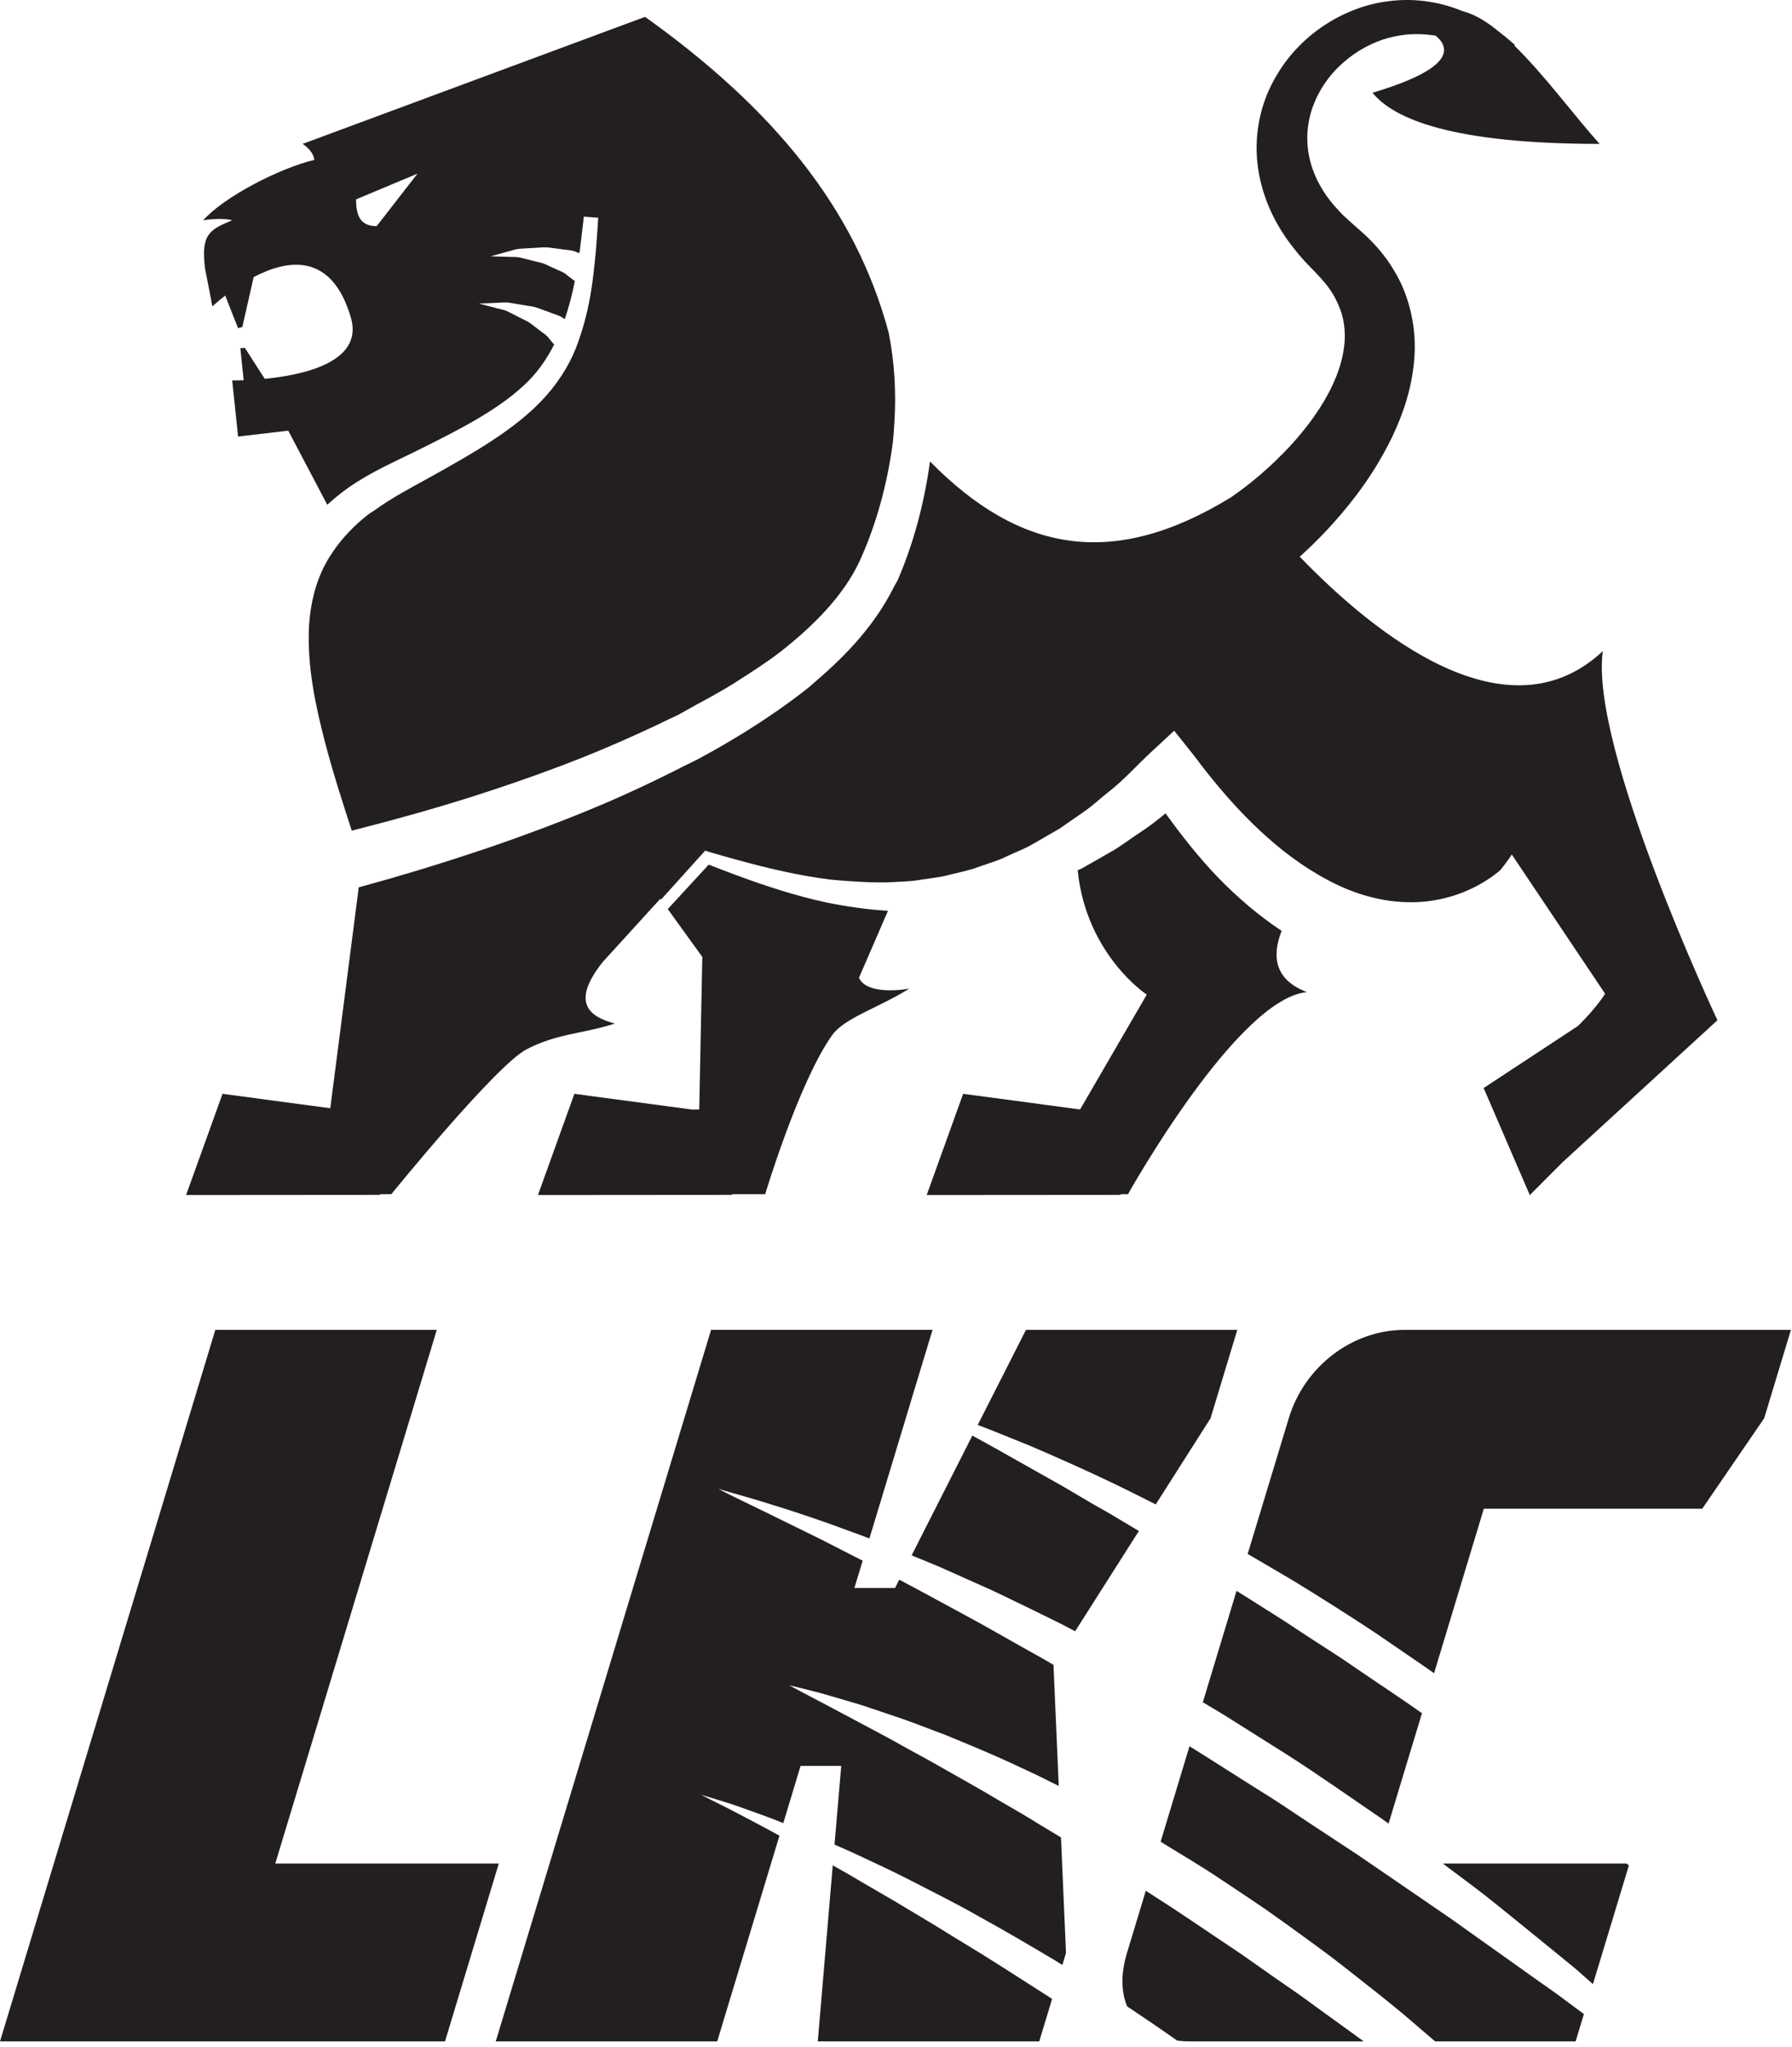 <?xml version="1.0" encoding="UTF-8" standalone="no"?><!DOCTYPE svg PUBLIC "-//W3C//DTD SVG 1.1//EN" "http://www.w3.org/Graphics/SVG/1.1/DTD/svg11.dtd"><svg width="100%" height="100%" viewBox="0 0 304 347" version="1.1" xmlns="http://www.w3.org/2000/svg" xmlns:xlink="http://www.w3.org/1999/xlink" xml:space="preserve" xmlns:serif="http://www.serif.com/" style="fill-rule:evenodd;clip-rule:evenodd;stroke-linejoin:round;stroke-miterlimit:1.414;"><path d="M46.7,315.939l27.4,-90.48l-37.57,0l-36.53,120.641l75.49,0l9.13,-30.161l-37.92,0Z" style="fill:#231f20;fill-rule:nonzero;"/><path d="M160.51,266.147c2.46,1.099 5.01,2.235 7.62,3.402c2.6,1.213 5.23,2.522 7.94,3.826c1.35,0.665 2.71,1.338 4.09,2.017c0.73,0.385 1.48,0.78 2.23,1.169l10.81,-16.997c-1.13,-0.673 -2.25,-1.339 -3.34,-1.995c-2,-1.231 -4.02,-2.288 -5.92,-3.435c-1.9,-1.117 -3.73,-2.22 -5.53,-3.21c-3.57,-2.013 -6.85,-3.861 -9.76,-5.498c-1.31,-0.723 -2.54,-1.399 -3.7,-2.037l-10.3,20.309c1.9,0.774 3.87,1.557 5.86,2.449Z" style="fill:#231f20;fill-rule:nonzero;"/><path d="M120.57,305.121c-1.06,-0.546 -1.63,-0.835 -1.63,-0.835c0,0 0.61,0.182 1.76,0.525c0.57,0.176 1.27,0.394 2.1,0.649c0.83,0.249 1.78,0.547 2.83,0.939c2.01,0.738 4.51,1.559 7.25,2.692l2.93,-9.697l6.9,0l-1.14,13.333c0.42,0.186 0.82,0.366 1.25,0.554c1.76,0.764 3.56,1.611 5.43,2.496c1.87,0.875 3.8,1.794 5.75,2.787c3.9,2.026 8.07,4.047 12.22,6.437c4.2,2.298 8.46,4.818 12.79,7.383c0.41,0.247 0.81,0.507 1.21,0.758l0.62,-2.037l-0.85,-19.586c-1.31,-0.793 -2.62,-1.58 -3.9,-2.354c-2.1,-1.322 -4.2,-2.515 -6.25,-3.7c-4.05,-2.435 -7.97,-4.57 -11.56,-6.632c-1.81,-0.994 -3.55,-1.948 -5.2,-2.855c-1.64,-0.949 -3.23,-1.766 -4.71,-2.57c-2.98,-1.585 -5.58,-2.966 -7.72,-4.106c-2.16,-1.136 -3.86,-2.027 -5.01,-2.637c-1.15,-0.623 -1.77,-0.955 -1.77,-0.955c0,0 0.68,0.165 1.95,0.475c1.26,0.344 3.14,0.749 5.48,1.465c1.17,0.345 2.47,0.726 3.89,1.142c1.42,0.406 2.91,0.959 4.53,1.488c1.61,0.55 3.34,1.102 5.13,1.771c1.79,0.676 3.67,1.387 5.63,2.13c3.88,1.604 8.1,3.318 12.45,5.383c2.19,0.995 4.42,2.081 6.68,3.224l-0.89,-20.456l0.03,-0.051c-0.58,-0.344 -1.18,-0.691 -1.76,-1.033c-1.32,-0.737 -2.63,-1.468 -3.92,-2.189c-2.59,-1.455 -5.11,-2.912 -7.59,-4.27c-4.56,-2.449 -8.86,-4.841 -12.93,-6.969l-0.71,1.415l-6.9,0l1.41,-4.636c-0.41,-0.206 -0.83,-0.426 -1.23,-0.622c-2.01,-1.03 -3.91,-2.005 -5.71,-2.924c-3.61,-1.776 -6.77,-3.324 -9.37,-4.598c-2.61,-1.271 -4.66,-2.269 -6.06,-2.949c-1.39,-0.706 -2.13,-1.082 -2.13,-1.082c0,0 0.8,0.23 2.29,0.663c1.5,0.448 3.7,1.024 6.47,1.913c2.79,0.84 6.15,1.954 9.98,3.291c1.9,0.696 3.93,1.437 6.07,2.219c0.27,0.101 0.55,0.217 0.83,0.321l7,-23.117c-0.05,-0.026 -0.08,-0.041 -0.08,-0.041c0,0 0.03,0.009 0.08,0.022l3.71,-12.236l-37.57,0l-36.53,120.641l37.57,0l10.56,-34.877c-2.7,-1.493 -5.08,-2.718 -7.04,-3.758c-1.97,-1.043 -3.55,-1.8 -4.62,-2.344Z" style="fill:#231f20;fill-rule:nonzero;"/><path d="M163.6,329.495c-2.03,-1.218 -3.99,-2.486 -5.95,-3.645c-1.96,-1.174 -3.87,-2.323 -5.74,-3.439c-1.88,-1.092 -3.7,-2.155 -5.47,-3.184c-1.76,-1.043 -3.47,-2.044 -5.13,-2.957c-0.01,-0.005 -0.03,-0.013 -0.04,-0.02l-2.54,29.85l37.57,0l2.18,-7.206c-0.84,-0.547 -1.68,-1.096 -2.52,-1.624c-4.2,-2.656 -8.29,-5.35 -12.36,-7.775Z" style="fill:#231f20;fill-rule:nonzero;"/><path d="M174.71,245.11c1.74,0.724 3.55,1.543 5.44,2.368c3.78,1.676 7.86,3.547 12.1,5.664c1.25,0.629 2.52,1.271 3.81,1.92l9.3,-14.609l4.54,-14.994l-35.85,0l-8.19,16.131c1.23,0.455 2.52,0.948 3.89,1.514c1.56,0.63 3.22,1.299 4.96,2.006Z" style="fill:#231f20;fill-rule:nonzero;"/><path d="M229.46,282.432c-2.23,-1.561 -4.55,-2.985 -6.82,-4.477c-2.28,-1.466 -4.51,-3.01 -6.79,-4.416c-2.05,-1.279 -4.071,-2.562 -6.08,-3.829l-5.72,18.892c1.86,1.092 3.72,2.2 5.55,3.378c2.81,1.769 5.63,3.545 8.45,5.32c5.62,3.572 11.05,7.436 16.47,11.123c0.35,0.25 0.69,0.503 1.04,0.754l5.67,-18.727c-3.85,-2.711 -7.84,-5.316 -11.77,-8.018Z" style="fill:#231f20;fill-rule:nonzero;"/><path d="M244.759,315.939c1.761,1.316 3.511,2.625 5.23,3.915c2.5,1.868 4.851,3.84 7.201,5.715c2.319,1.89 4.6,3.74 6.819,5.542c1.111,0.905 2.201,1.796 3.27,2.676c1,0.879 1.98,1.745 2.951,2.598l6.1,-20.127c-0.14,-0.106 -0.27,-0.211 -0.401,-0.319l-31.17,0Z" style="fill:#231f20;fill-rule:nonzero;"/><path d="M233.23,276.77c2.279,1.56 4.56,3.12 6.83,4.673c1.07,0.746 2.159,1.468 3.219,2.23l8.44,-27.882l37.051,0l10.509,-15.338l4.541,-14.994l-65.49,0c-8.96,0 -17.04,6.204 -19.7,14.994l-6.97,23.003c2.53,1.464 5.079,2.977 7.66,4.493c4.64,2.828 9.31,5.78 13.91,8.821Z" style="fill:#231f20;fill-rule:nonzero;"/><path d="M264,337.978c-1.13,-0.794 -2.27,-1.599 -3.43,-2.417c-4.621,-3.284 -9.49,-6.747 -14.52,-10.328c-5.101,-3.488 -10.36,-7.092 -15.71,-10.756c-2.71,-1.779 -5.43,-3.573 -8.17,-5.373c-2.741,-1.8 -5.44,-3.683 -8.25,-5.392c-4.07,-2.536 -8.09,-5.15 -12.13,-7.658l-4.9,16.192c1.19,0.729 2.38,1.472 3.59,2.196c2.35,1.43 4.72,2.885 7.029,4.45c2.321,1.537 4.651,3.087 6.971,4.665c2.29,1.597 4.549,3.243 6.81,4.877c2.25,1.645 4.5,3.263 6.659,4.976c4.321,3.403 8.611,6.704 12.551,10.159c1.009,0.846 2,1.691 2.969,2.531l23.821,0l1.409,-4.644c-0.48,-0.353 -0.949,-0.698 -1.44,-1.056c-1.069,-0.795 -2.159,-1.602 -3.259,-2.422Z" style="fill:#231f20;fill-rule:nonzero;"/><path d="M216.34,335.351c-2.25,-1.552 -4.47,-3.169 -6.74,-4.71c-4.58,-3.015 -9.07,-6.176 -13.64,-9.053c-0.53,-0.352 -1.06,-0.689 -1.58,-1.036l-3.2,10.553c-1.06,3.516 -0.99,6.605 0.03,9.062c0.21,0.146 0.44,0.286 0.65,0.433c2.64,1.751 5.26,3.54 7.83,5.358c0.68,0.083 1.37,0.142 2.12,0.142l29.54,0c-2.73,-1.999 -5.53,-3.997 -8.341,-6.038c-2.159,-1.626 -4.419,-3.155 -6.669,-4.711Z" style="fill:#231f20;fill-rule:nonzero;"/><path d="M145.72,165.767l4.92,-11.354c-3.54,-0.199 -7.03,-0.724 -10.46,-1.408c-5.26,-1.14 -10.31,-2.795 -15.26,-4.622c-1.57,-0.583 -3.14,-1.184 -4.7,-1.792l-0.78,0.854l-6.16,6.681l5.86,8.11l-0.52,25.866c-0.81,0.014 -1.34,-0.003 -1.34,-0.003l-19.84,-2.655l-6.18,17.161l32.89,-0.025l0.03,-0.123l5.63,0c0,0 5.7,-19.022 11.36,-26.96c2.08,-2.925 7.9,-4.638 13.09,-7.897c-2.67,0.492 -7.5,0.643 -8.54,-1.833Z" style="fill:#231f20;fill-rule:nonzero;"/><path d="M217.42,157.816c-4.01,-2.664 -7.6,-5.757 -10.81,-9.071c-3.29,-3.421 -6.17,-7.093 -8.88,-10.848c-1.46,1.197 -2.95,2.361 -4.56,3.391c-1.57,1.033 -3.03,2.186 -4.67,3.107l-4.88,2.787c-0.26,0.13 -0.53,0.241 -0.8,0.366c1.44,14.328 11.72,21.079 11.72,21.079l-11.31,19.472l-19.84,-2.655l-6.18,17.161l32.88,-0.025l0.04,-0.123l1.23,0c0,0 18.53,-33.19 30.35,-34.252c-5.34,-2.042 -6.05,-5.885 -4.29,-10.389Z" style="fill:#231f20;fill-rule:nonzero;"/><path d="M271.91,110.387c-16.29,15.233 -38.74,-2.88 -51.421,-16.004c2.851,-2.561 6.21,-5.965 9.611,-10.434c2.139,-2.817 4.24,-6.093 6.079,-9.88c1.801,-3.798 3.35,-8.189 3.741,-13.204c0.42,-4.965 -0.681,-10.616 -3.52,-15.151c-1.36,-2.301 -3.09,-4.271 -4.94,-5.986c-1.57,-1.442 -3.48,-2.984 -4.39,-4.07c-2.371,-2.458 -4.17,-5.556 -4.891,-8.704c-0.739,-3.165 -0.46,-6.51 0.781,-9.497c2.44,-6.087 8.25,-10.19 13.569,-11.263c2.541,-0.558 4.911,-0.489 7.031,-0.142c2.52,2.126 3.1,5.552 -10.72,9.672c3.589,4.443 13.52,8.671 38.52,8.671c-4.25,-4.727 -9.351,-11.68 -14.45,-16.657l0.099,-0.112c0,0 -0.429,-0.369 -1.239,-1.062c-0.341,-0.305 -0.801,-0.669 -1.31,-1.047c-2.12,-1.772 -4.23,-3.083 -6.25,-3.596c-3.31,-1.364 -7.62,-2.372 -12.681,-1.716c-7.119,0.864 -15.359,5.436 -19.709,13.926c-2.18,4.172 -3.141,9.329 -2.4,14.373c0.73,5.084 2.97,9.754 6.14,13.688c1.74,2.235 3.11,3.414 4.51,4.964c1.129,1.26 2.09,2.574 2.709,3.946c1.351,2.715 1.621,5.556 1.131,8.46c-1.01,5.862 -4.89,11.438 -8.61,15.57c-3.791,4.187 -7.581,7.172 -10.25,9.03c-0.121,0.082 -0.19,0.124 -0.3,0.199c-19.93,12.193 -35.79,9.318 -50.98,-6.128c-0.94,6.816 -2.66,13.573 -5.47,20.092c-0.18,0.388 -0.42,0.717 -0.61,1.095c-3.21,6.466 -8.06,11.586 -13.15,15.951c-0.43,0.368 -0.85,0.771 -1.29,1.129c-2.24,1.798 -4.54,3.436 -6.86,5.001c-1.28,0.864 -2.56,1.702 -3.85,2.503c-2.61,1.614 -5.23,3.137 -7.84,4.544c-0.01,0 -0.01,0.001 -0.01,0.002c-0.99,0.529 -1.96,0.967 -2.94,1.47c-5.05,2.577 -10.05,4.898 -14.88,6.913c-6.22,2.592 -12.2,4.791 -17.71,6.691c-0.53,0.182 -1.01,0.328 -1.53,0.503c-7.51,2.525 -14.17,4.503 -19.58,5.984c-0.39,0.109 -0.71,0.19 -1.09,0.293c-0.03,0.009 -0.06,0.017 -0.1,0.025l-4.83,37.463l-18.28,-2.448l-6.18,17.161l32.88,-0.025l0.04,-0.123l1.9,0c0,0 17.69,-21.818 22.92,-24.544c5.23,-2.725 9.37,-2.586 15,-4.378c-4.05,-1.08 -7.73,-3.337 -2.05,-10.454l-4.31,4.739l4.31,-4.74l0,0.001l3.39,-3.715l0,0.002l6.37,-6.995l0.11,0.154l7.06,-7.822l0.31,-0.349l0.13,-0.142l0.64,0.212c1.61,0.471 3.22,0.93 4.83,1.372c5.22,1.433 10.46,2.662 15.73,3.323c1.06,0.114 2.11,0.177 3.16,0.254c2.39,0.181 4.79,0.293 7.16,0.194c0.55,-0.042 1.09,-0.064 1.63,-0.092c1.16,-0.055 2.32,-0.116 3.47,-0.332c1.68,-0.256 3.37,-0.416 5,-0.879c1.64,-0.404 3.3,-0.72 4.88,-1.337c1.59,-0.568 3.21,-1.003 4.72,-1.771c1.52,-0.741 3.11,-1.274 4.55,-2.168l4.37,-2.52l3.39,-2.352l0.77,-0.539c1.39,-0.945 2.64,-2.135 3.96,-3.183c2.68,-2.045 4.97,-4.651 7.45,-6.946l3.85,-3.566l3.42,4.297l0.01,0.006c5.97,8.018 12.97,15.435 20.98,20.096c1.3,0.755 2.61,1.456 3.96,2.056c4.8,2.145 9.85,3.021 14.639,2.465c2.391,-0.305 4.73,-0.921 6.901,-1.905c1.099,-0.473 2.139,-1.05 3.13,-1.683c0.489,-0.3 0.98,-0.669 1.4,-0.978l0.58,-0.456l0.33,-0.288c1.26,-1.539 1.92,-2.628 1.92,-2.628l15.84,23.62c-1.86,2.864 -4.64,5.477 -4.64,5.477l-15.97,10.503l7.83,18.152l5.54,-5.554l26.29,-24.091c0,0 -21.76,-46.209 -19.44,-62.586Z" style="fill:#231f20;fill-rule:nonzero;"/><path d="M70.82,29.442l-6.92,8.9c-2.69,0 -3.5,-1.649 -3.5,-4.539l10.42,-4.361Zm-31.46,7.917c-3.93,1.63 -5.29,2.421 -4.57,8.246c0.01,0.006 0.01,0.007 0.01,0.013c0.64,3.195 1.23,6.326 1.23,6.326c0,0 0.84,-0.793 2.18,-1.833l2.17,5.521l0.73,-0.188l1.92,-8.459c5.66,-2.984 13.21,-4.331 16.49,6.835c2.21,7.527 -7.92,9.75 -14.61,10.407l-3.36,-5.237l-0.78,0.037l0.57,5.439c-1.19,0.043 -1.95,0.034 -1.95,0.034l1,9.516l8.51,-1.002l6.62,12.563c1.17,-1.06 2.39,-2.066 3.66,-2.951c3.73,-2.595 7.74,-4.334 11.37,-6.124c3.65,-1.815 7.25,-3.607 10.54,-5.546c3.28,-1.948 6.26,-4.034 8.61,-6.426c1.85,-1.883 3.22,-3.969 4.3,-6.115c-0.23,-0.273 -0.49,-0.59 -0.84,-1.005c-0.34,-0.576 -1.14,-0.982 -1.82,-1.56c-0.74,-0.515 -1.49,-1.253 -2.37,-1.604c-0.89,-0.451 -1.78,-0.903 -2.61,-1.325c-0.85,-0.468 -1.82,-0.54 -2.56,-0.789c-1.53,-0.396 -2.55,-0.66 -2.55,-0.66c0,0 1.05,-0.048 2.63,-0.117c0.79,0.017 1.7,-0.192 2.7,-0.003c1.03,0.172 2.12,0.353 3.22,0.537c1.17,0.123 2.15,0.622 3.16,0.956c0.99,0.414 1.98,0.603 2.73,1.187c0.04,0.031 0.08,0.053 0.12,0.082c0.77,-2.289 1.32,-4.461 1.7,-6.462c-0.28,-0.21 -0.71,-0.536 -1.37,-1.041c-0.46,-0.487 -1.32,-0.706 -2.12,-1.117c-0.83,-0.342 -1.73,-0.894 -2.66,-1.042c-0.97,-0.244 -1.93,-0.487 -2.84,-0.716c-0.93,-0.269 -1.89,-0.125 -2.67,-0.203c-1.58,-0.047 -2.63,-0.079 -2.63,-0.079c0,0 1.01,-0.28 2.53,-0.696c0.78,-0.158 1.62,-0.564 2.64,-0.597c1.04,-0.061 2.14,-0.128 3.25,-0.193c1.17,-0.138 2.24,0.133 3.3,0.235c1.06,0.186 2.06,0.151 2.92,0.554c0.16,0.061 0.28,0.107 0.43,0.164c0.03,-0.163 0.06,-0.365 0.08,-0.521c0.46,-3.599 0.67,-5.673 0.67,-5.673l2.44,0.183c0,0 -0.11,2.101 -0.41,5.793c-0.38,3.67 -0.75,9.024 -2.98,15.266c-1.07,3.122 -2.96,6.37 -5.53,9.229c-2.56,2.873 -5.75,5.311 -9.12,7.531c-3.38,2.213 -6.96,4.205 -10.59,6.235c-3.29,1.803 -6.48,3.505 -9.3,5.538c-0.33,0.239 -0.72,0.433 -1.03,0.683c-2.37,1.842 -4.42,3.959 -6.01,6.302c-0.47,0.69 -0.91,1.394 -1.3,2.123c-1.7,3.197 -2.53,6.724 -2.77,10.269c-0.42,7.131 1.19,14.107 2.7,19.992c1.57,5.907 3.2,10.836 4.32,14.295c0.08,0.248 0.14,0.429 0.22,0.659c0.45,-0.111 0.96,-0.246 1.43,-0.366c0.34,-0.088 0.72,-0.189 1.08,-0.281c5.19,-1.336 11.27,-3.012 18.13,-5.182c0,-0.001 0.01,-0.005 0.01,-0.006c4.79,-1.526 9.96,-3.296 15.29,-5.318c4.16,-1.577 8.41,-3.355 12.71,-5.316c1.72,-0.782 3.44,-1.576 5.16,-2.427c0.47,-0.232 0.94,-0.423 1.41,-0.661c1.03,-0.522 2.04,-1.147 3.06,-1.699c2.22,-1.189 4.43,-2.396 6.59,-3.737c0.17,-0.105 0.33,-0.232 0.5,-0.337c2.52,-1.582 5.03,-3.218 7.41,-5.04c5.4,-4.259 10.49,-9.257 13.31,-15.19c2.88,-6.269 4.76,-13.238 5.67,-20.091c0.15,-1.248 0.22,-2.491 0.3,-3.737c0.31,-5.107 -0.02,-10.157 -0.97,-14.995c-5.69,-21.307 -19.85,-38.232 -41.34,-53.584l-58.09,21.537c0,0 1.83,1.131 1.98,2.709c-5.99,1.453 -15.32,6.268 -18.85,10.248c2.14,-0.375 4.53,-0.223 4.89,0.007Z" style="fill:#231f20;fill-rule:nonzero;"/></svg>